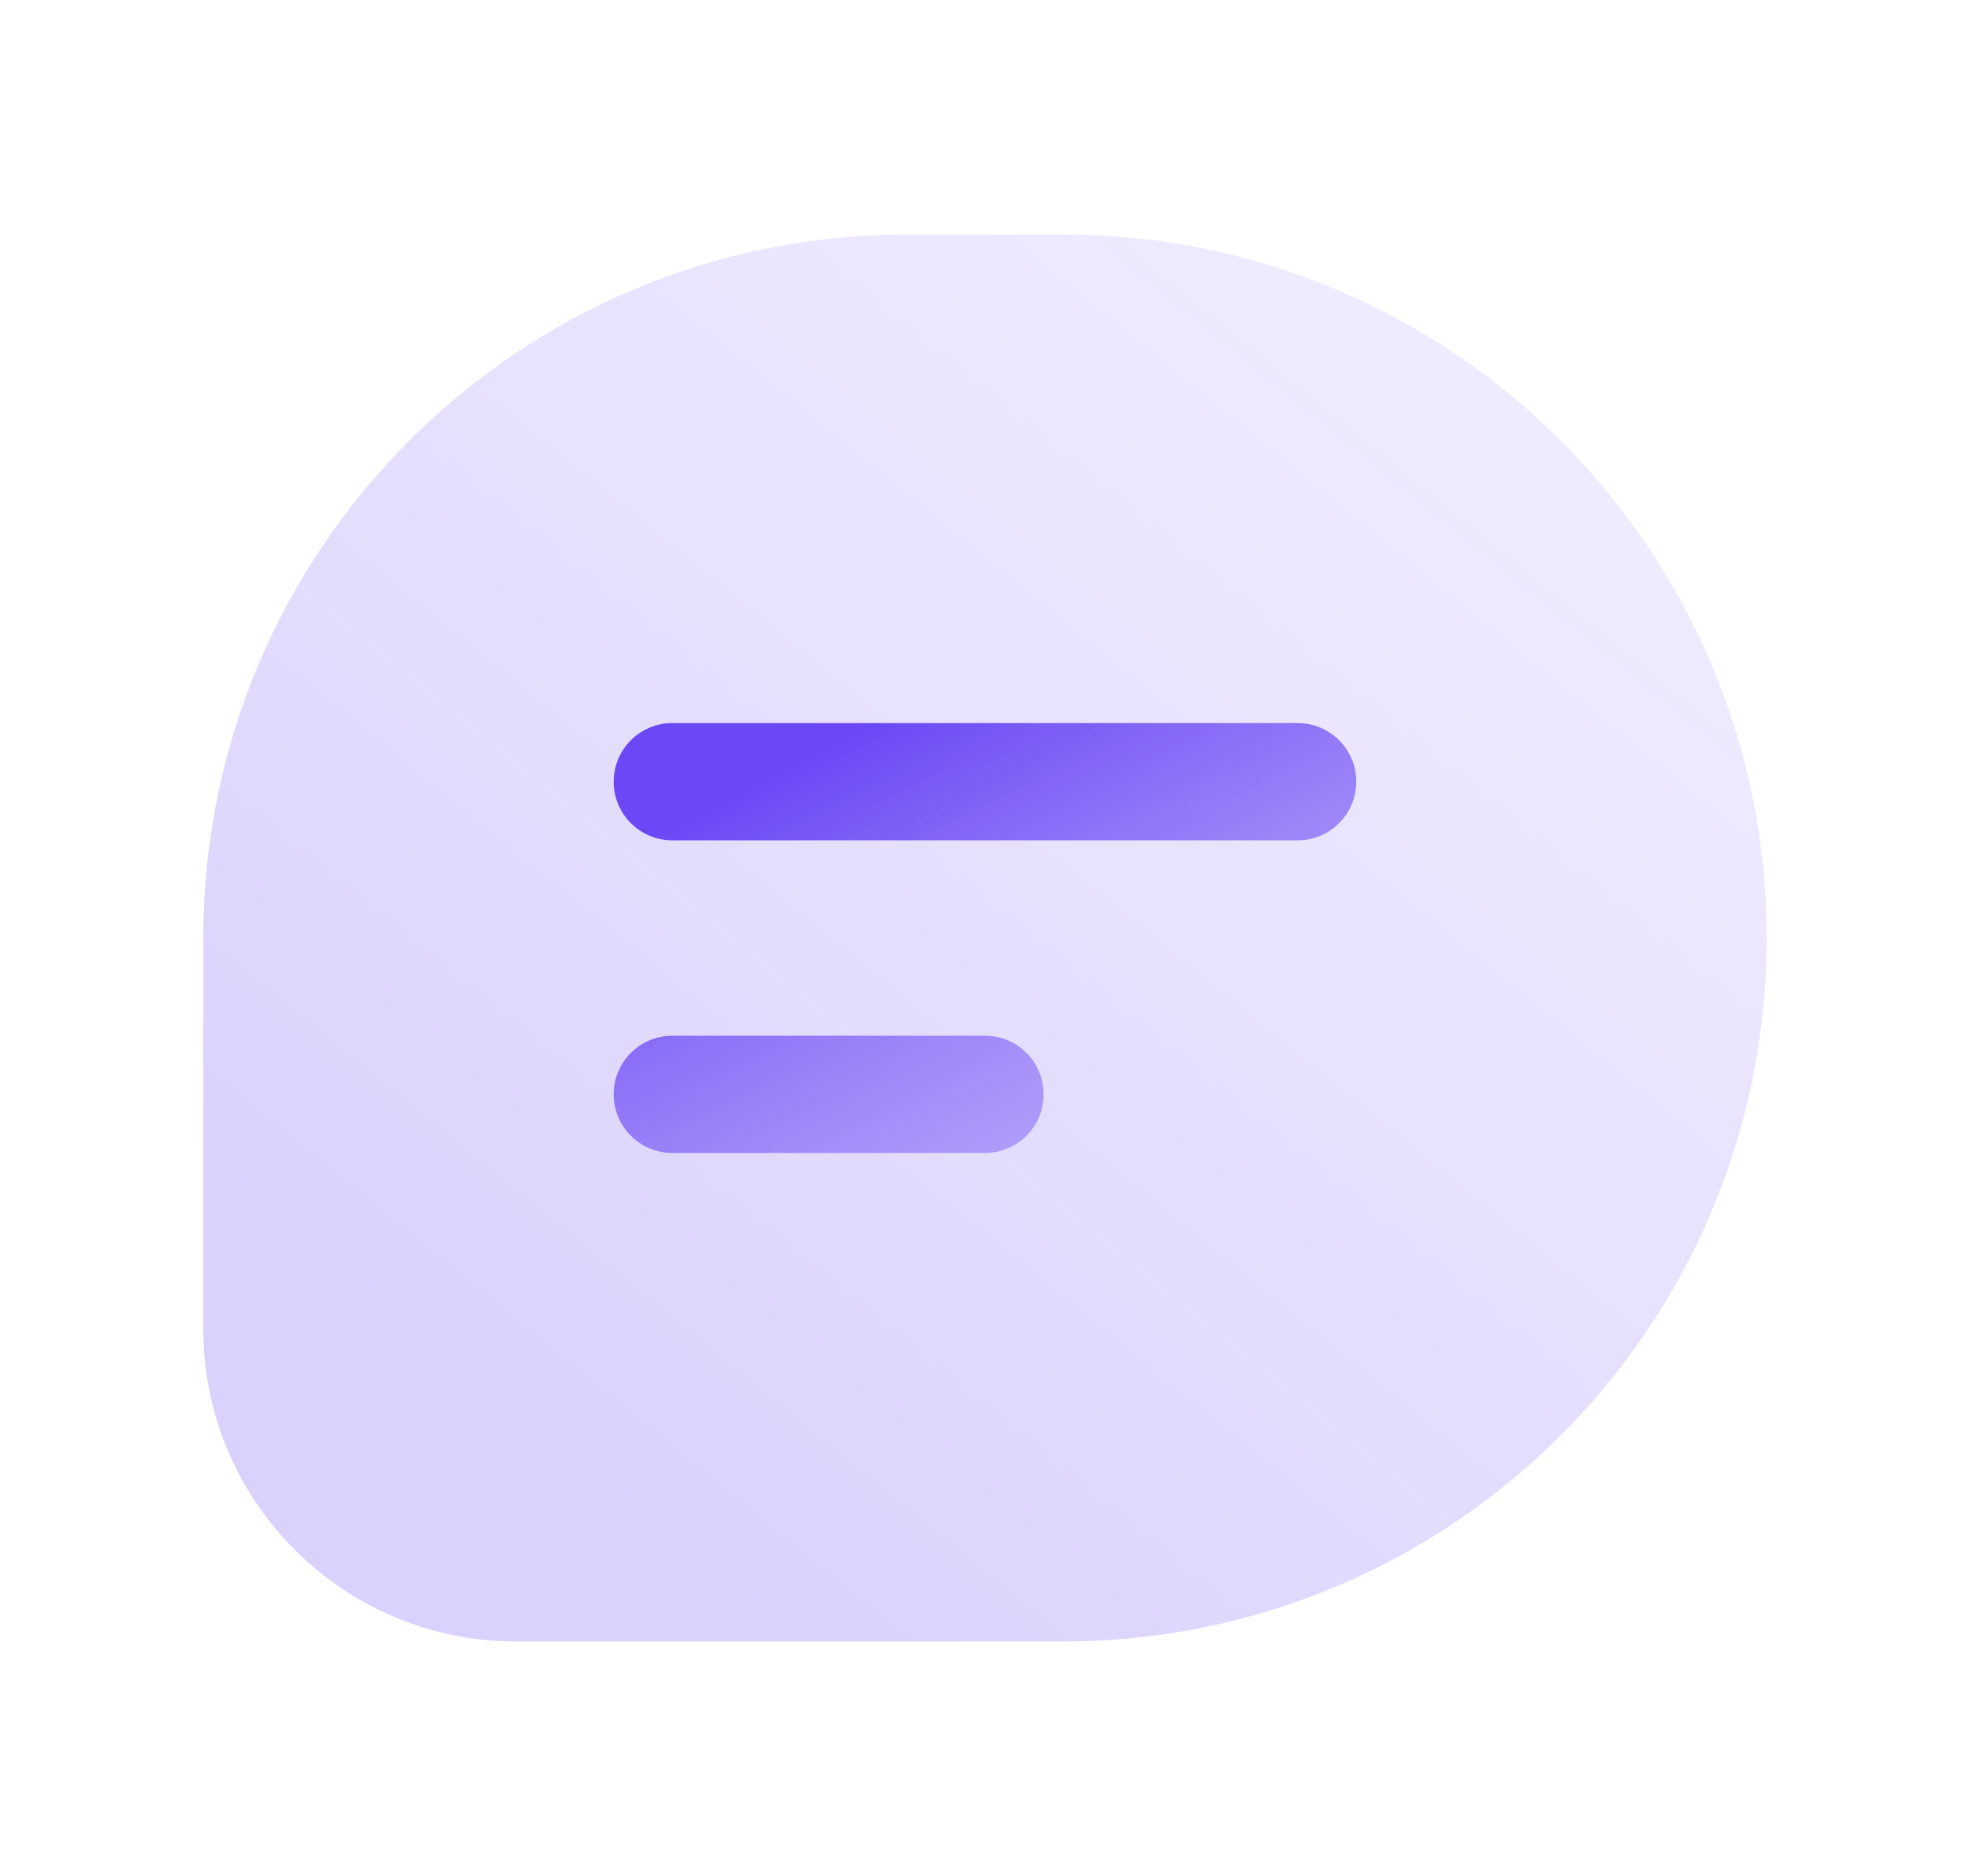 <svg width="21" height="20" viewBox="0 0 21 20" fill="none" xmlns="http://www.w3.org/2000/svg">
<path opacity="0.25" d="M11.333 2.5H9.666C5.524 2.5 2.167 5.858 2.167 10V14.167C2.167 16.008 3.659 17.5 5.5 17.5H11.333C15.475 17.5 18.833 14.142 18.833 10C18.833 5.858 15.475 2.5 11.333 2.5Z" fill="url(#paint0_linear_82_15103)"/>
<path fill-rule="evenodd" clip-rule="evenodd" d="M6.542 11.667C6.542 12.012 6.821 12.292 7.167 12.292H10.5C10.845 12.292 11.125 12.012 11.125 11.667C11.125 11.322 10.845 11.042 10.5 11.042H7.167C6.821 11.042 6.542 11.322 6.542 11.667ZM6.542 8.334C6.542 8.679 6.821 8.959 7.167 8.959H13.833C14.178 8.959 14.458 8.679 14.458 8.334C14.458 7.988 14.178 7.709 13.833 7.709H7.167C6.821 7.709 6.542 7.988 6.542 8.334Z" fill="url(#paint1_linear_82_15103)"/>
<defs>
<linearGradient id="paint0_linear_82_15103" x1="6.269" y1="16.266" x2="34.448" y2="-18.413" gradientUnits="userSpaceOnUse">
<stop stop-color="#6B47F5"/>
<stop offset="1" stop-color="white" stop-opacity="0"/>
</linearGradient>
<linearGradient id="paint1_linear_82_15103" x1="8.49" y1="8.086" x2="15.713" y2="21.903" gradientUnits="userSpaceOnUse">
<stop stop-color="#6B47F5"/>
<stop offset="1" stop-color="white" stop-opacity="0"/>
</linearGradient>
</defs>
</svg>

